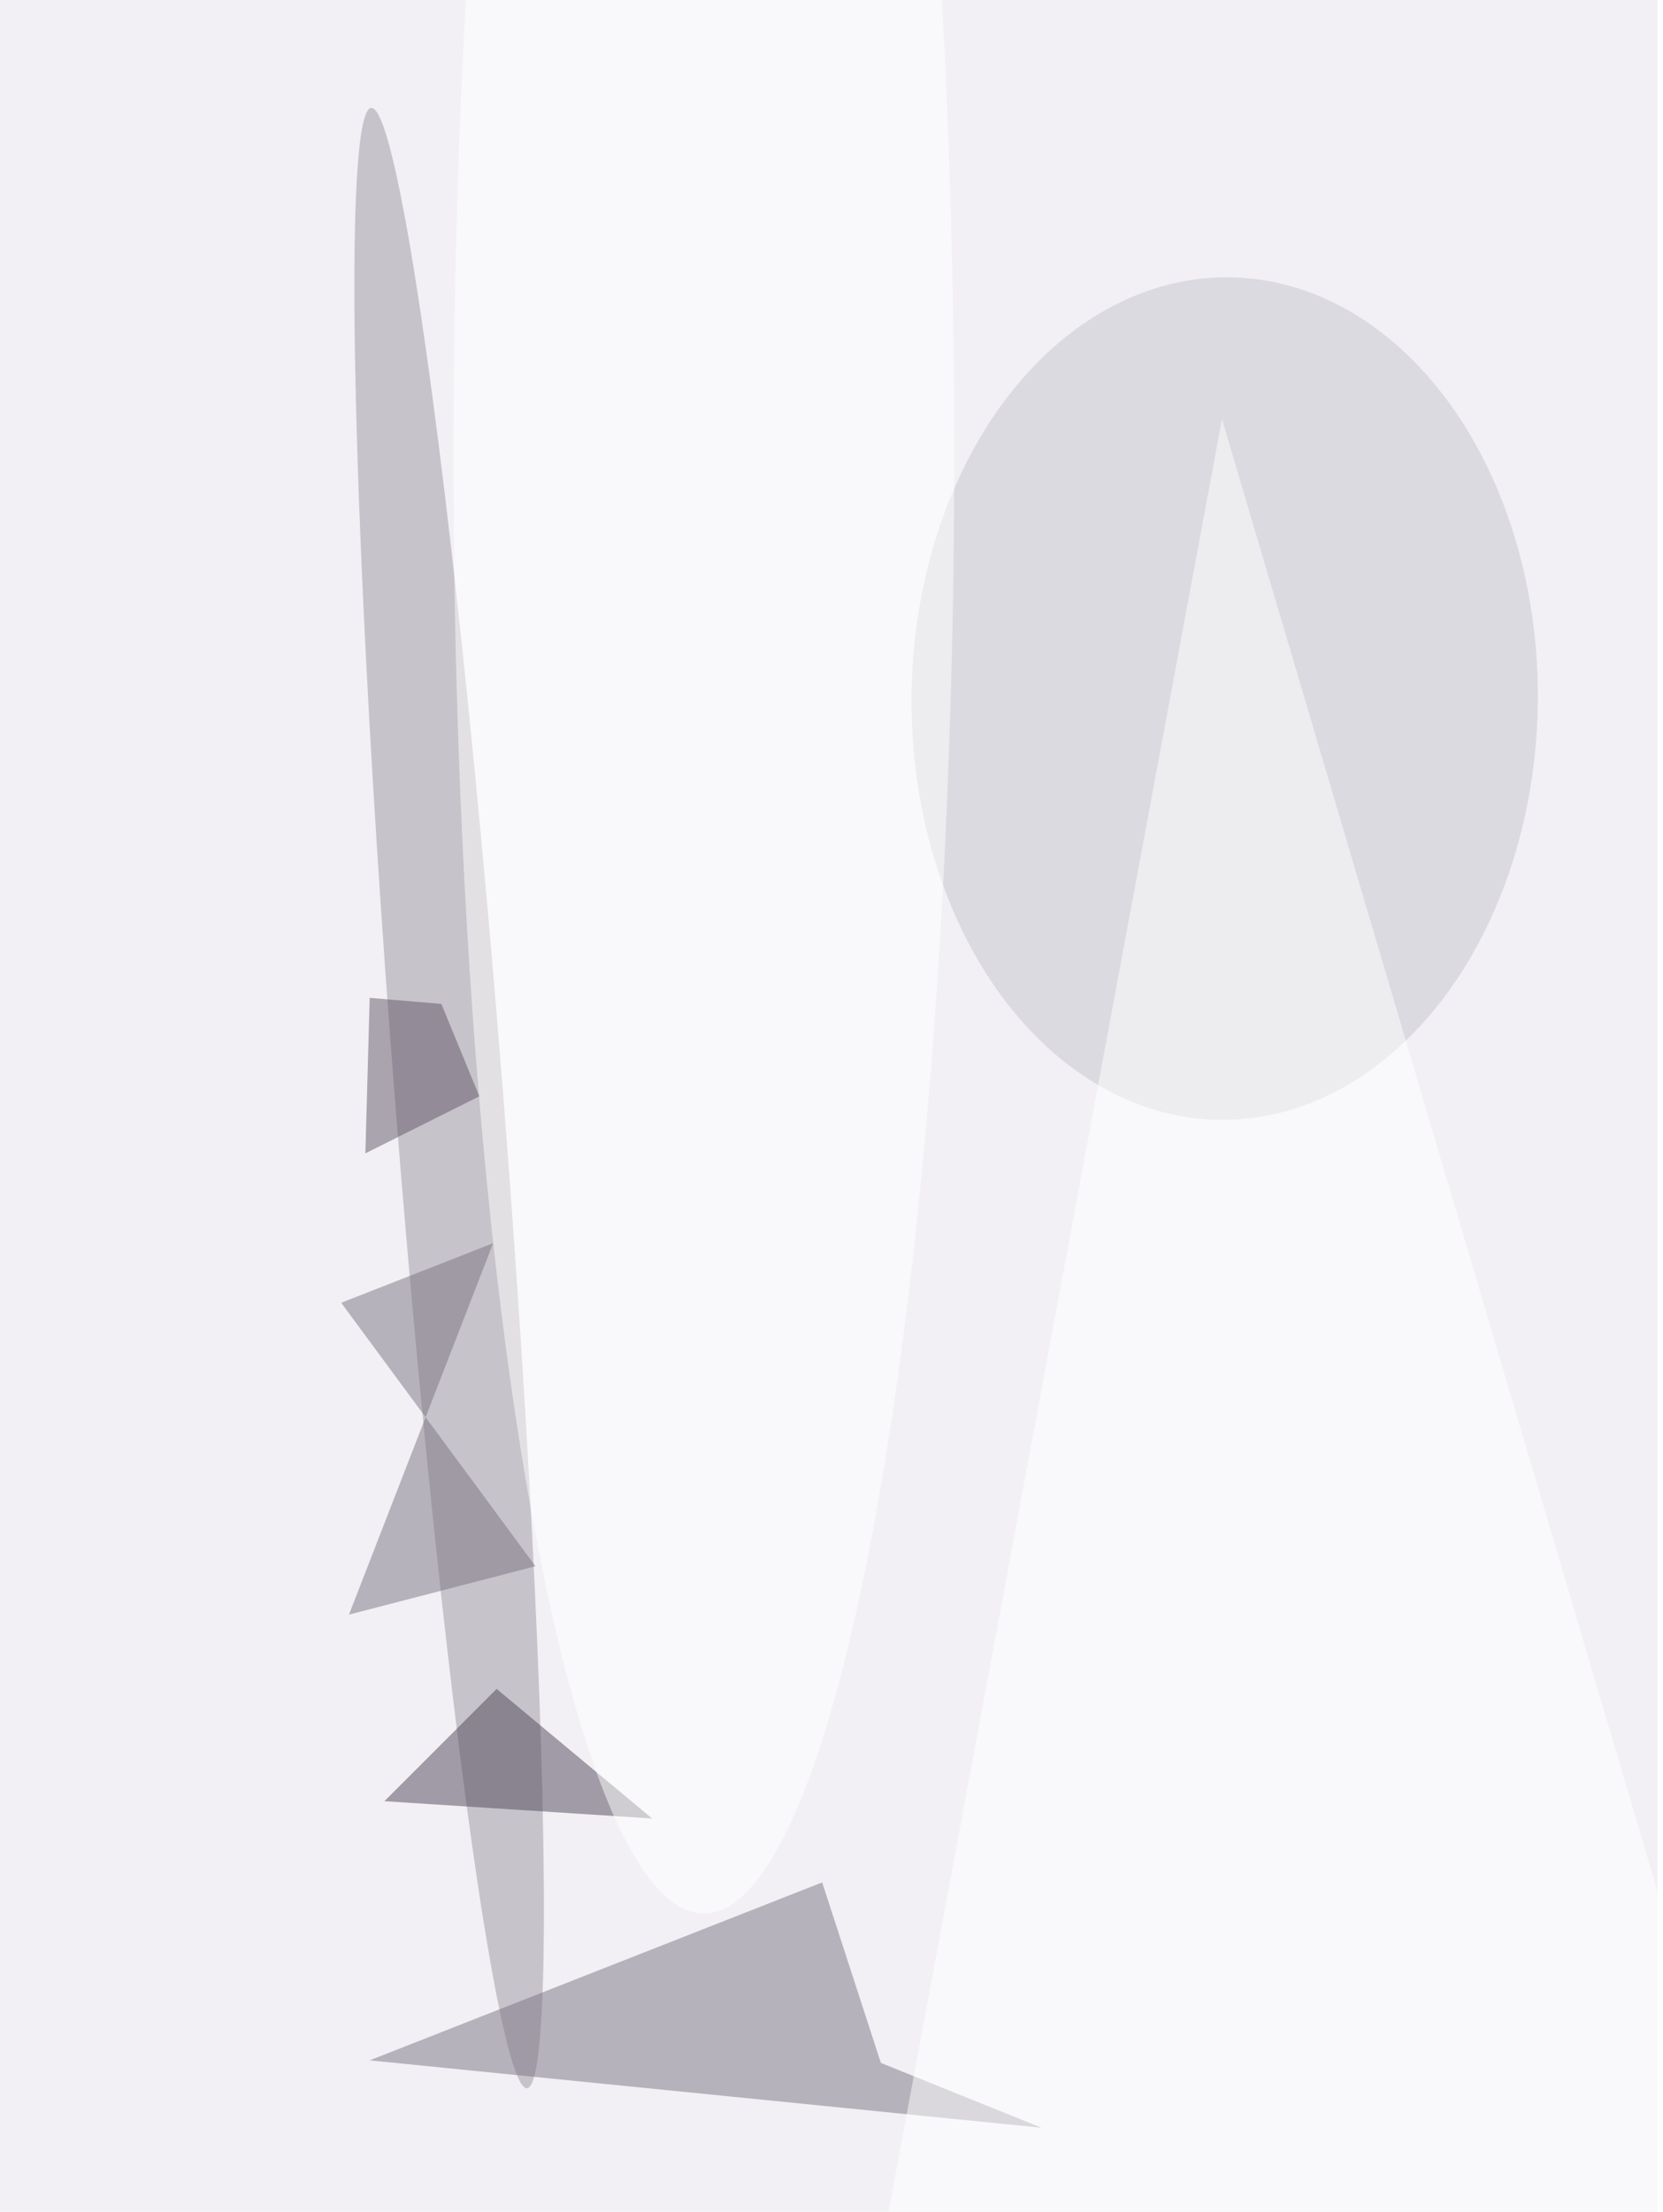 <svg xmlns="http://www.w3.org/2000/svg" viewBox="0 0 598 795"><filter id="b"><feGaussianBlur stdDeviation="12" /></filter><path fill="#f2f0f4" d="M0 0h596v795H0z"/><g filter="url(#b)" transform="translate(1.6 1.6) scale(3.105)" fill-opacity=".5"><ellipse fill="#9c97a3" rx="1" ry="1" transform="matrix(6.25 -.492 9.021 114.627 51.5 126.6)"/><path fill="#7b7584" d="M94.7 217.4l6.8 20.9 18.6 7.5-77.8-7.8z"/><ellipse fill="#c7c4cf" rx="1" ry="1" transform="rotate(90.6 30.9 110.1) scale(48.771 36.267)"/><path fill="#4f4758" d="M57 195l-13 13 31 2z"/><path fill="#fff" d="M207 271L141 48l-40 215z"/><path fill="#7b7482" d="M39 150.3l17.6-6.9-16.7 43 21.6-5.6z"/><ellipse fill="#fff" cx="81" cy="52" rx="29" ry="169"/><path fill="#605868" d="M42.3 115l-.5 18 13.2-6.6-4.4-10.7z"/></g></svg>